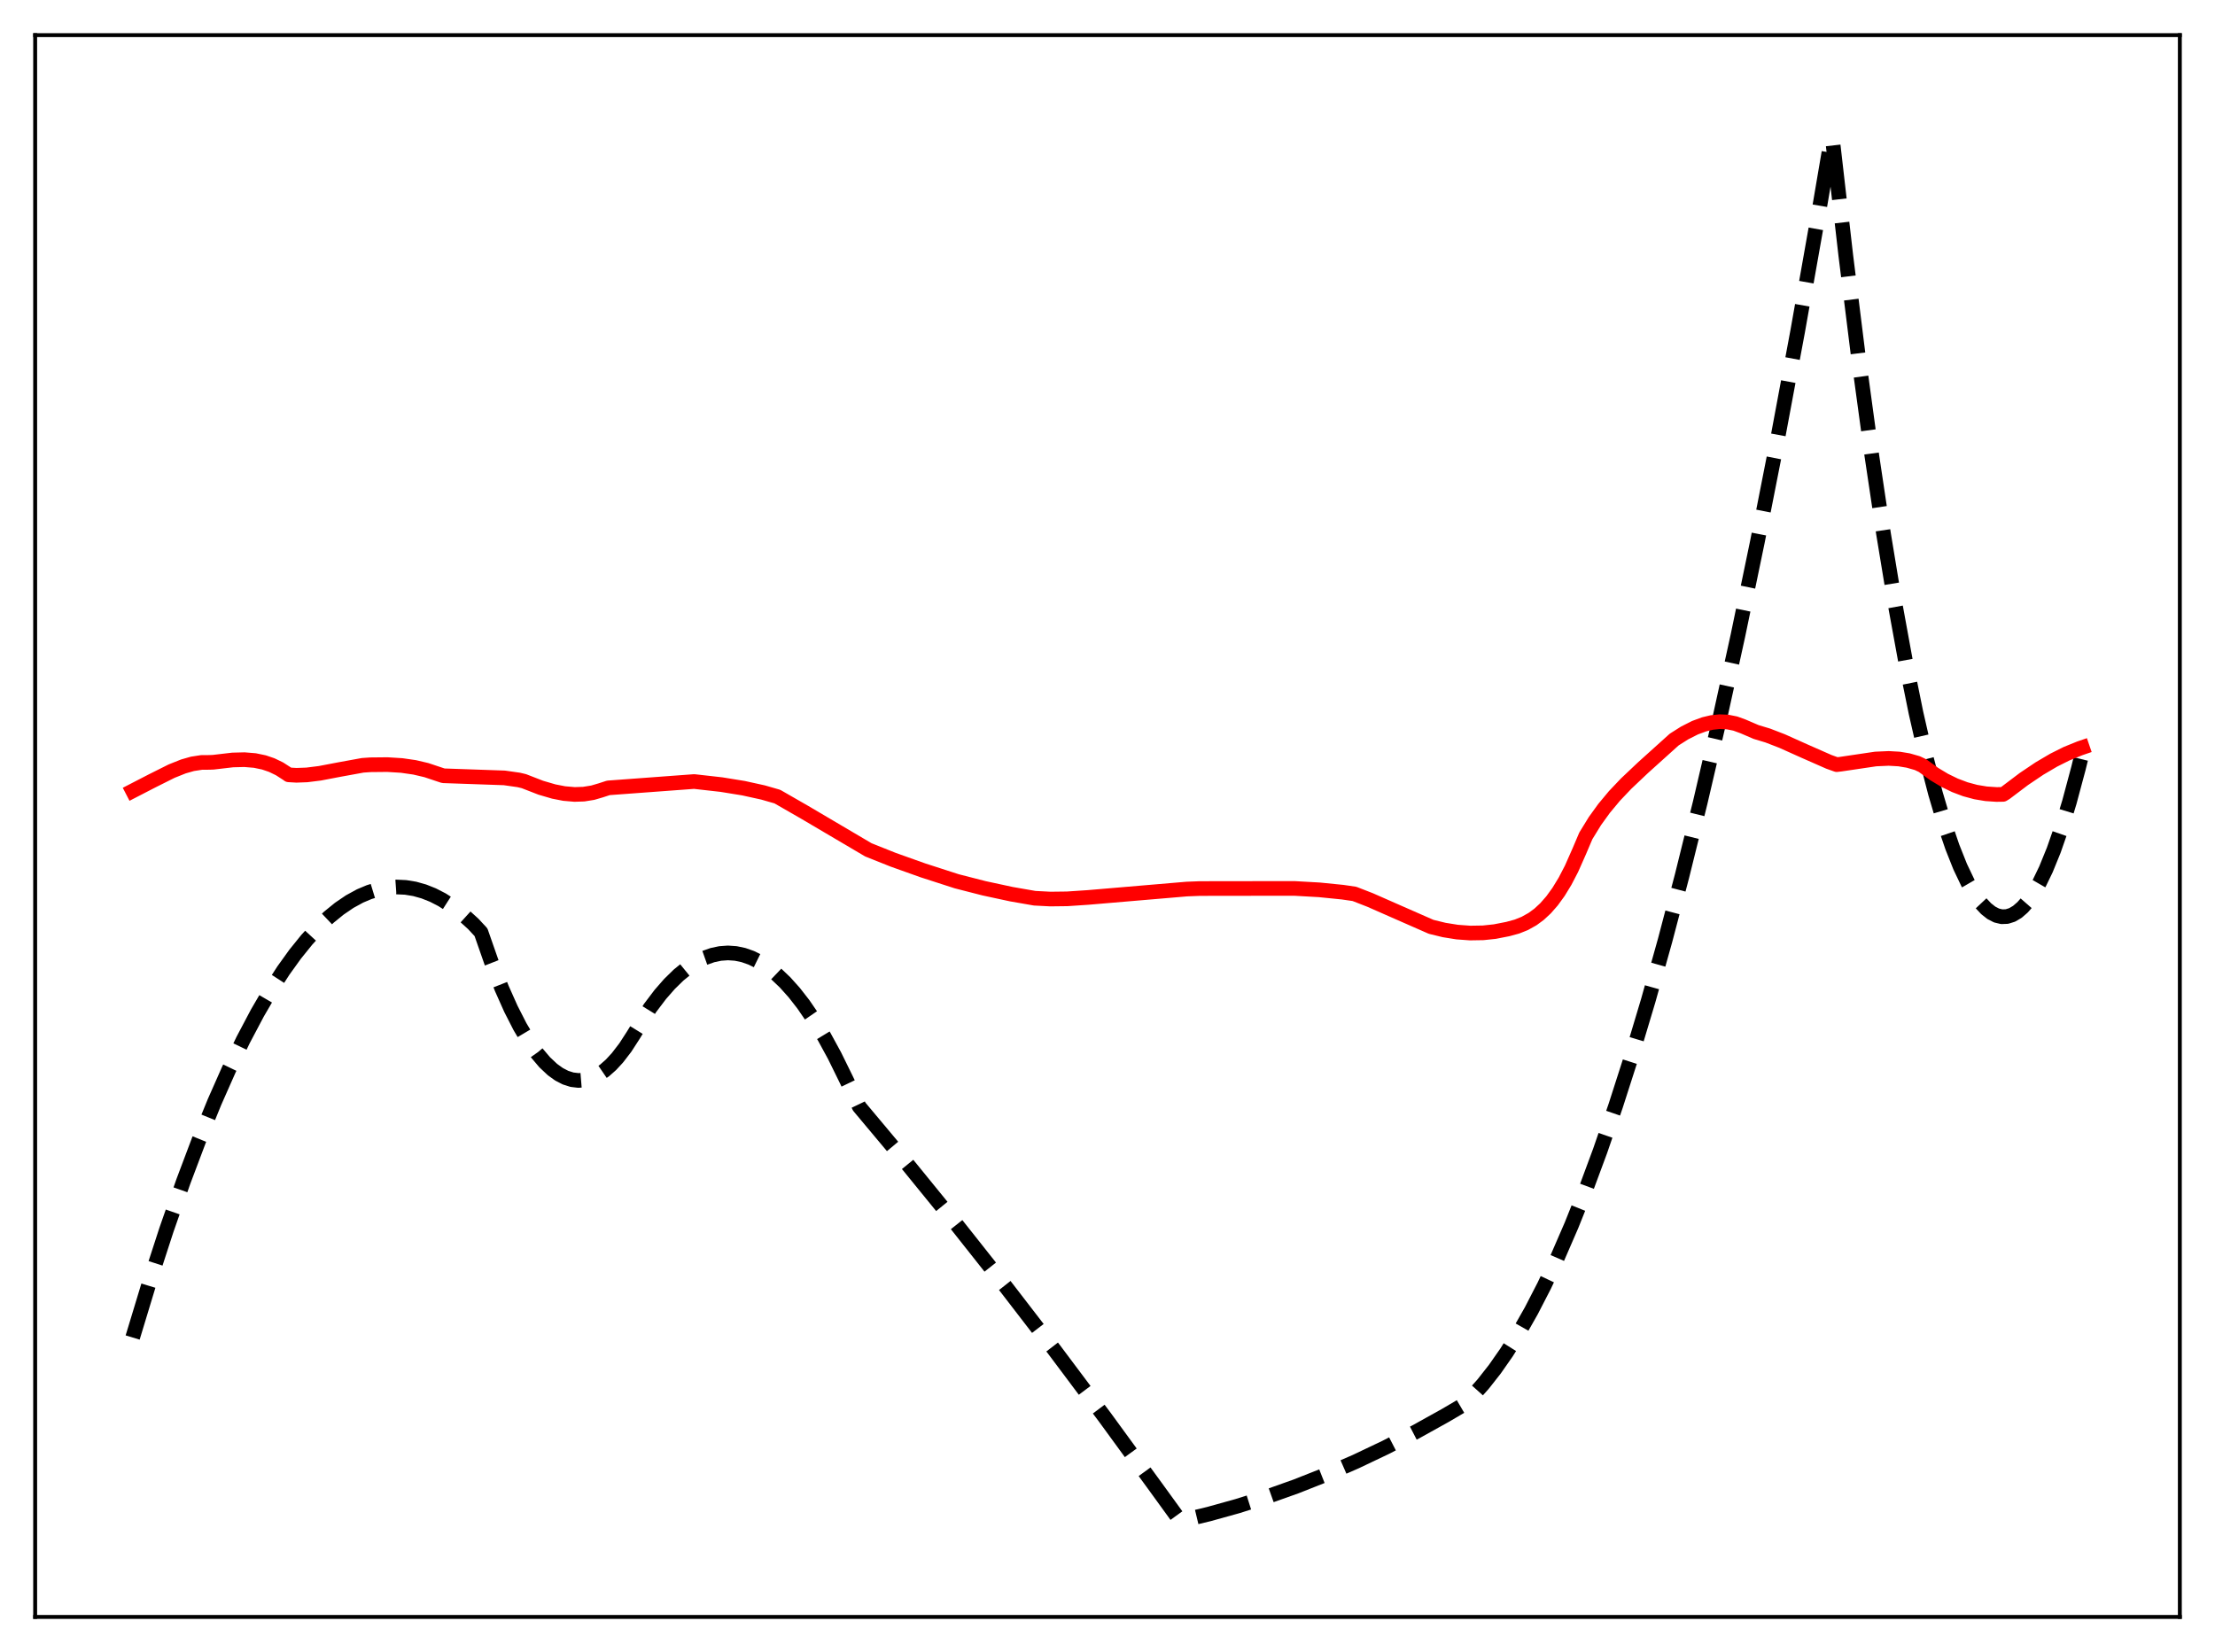 <?xml version="1.0" encoding="utf-8" standalone="no"?>
<!DOCTYPE svg PUBLIC "-//W3C//DTD SVG 1.1//EN"
  "http://www.w3.org/Graphics/SVG/1.1/DTD/svg11.dtd">
<svg xmlns:xlink="http://www.w3.org/1999/xlink" width="453.6pt" height="338.4pt" viewBox="0 0 453.6 338.4" xmlns="http://www.w3.org/2000/svg" version="1.1">
 <defs>
  <style type="text/css">*{stroke-linejoin: round; stroke-linecap: butt}</style>
 </defs>
 <g id="figure_1">
  <g id="patch_1">
   <path d="M 0 338.4 
L 453.6 338.4 
L 453.6 0 
L 0 0 
z
" style="fill: #ffffff"/>
  </g>
  <g id="axes_1">
   <g id="patch_2">
    <path d="M 7.2 331.2 
L 446.4 331.2 
L 446.4 7.2 
L 7.2 7.2 
z
" style="fill: #ffffff"/>
   </g>
   <g id="matplotlib.axis_1"/>
   <g id="matplotlib.axis_2"/>
   <g id="line2d_1">
    <path d="M 27.164 273.968 
L 30.624 262.565 
L 34.084 251.915 
L 37.545 242.015 
L 40.739 233.545 
L 43.933 225.715 
L 46.861 219.1 
L 49.789 213.023 
L 52.717 207.484 
L 55.379 202.916 
L 58.041 198.792 
L 60.436 195.461 
L 62.832 192.491 
L 65.228 189.88 
L 67.357 187.862 
L 69.487 186.129 
L 71.616 184.68 
L 73.745 183.516 
L 75.609 182.731 
L 77.472 182.164 
L 79.335 181.815 
L 81.199 181.683 
L 83.062 181.77 
L 84.925 182.074 
L 86.788 182.597 
L 88.652 183.337 
L 90.515 184.295 
L 92.644 185.657 
L 94.774 187.304 
L 96.903 189.235 
L 98.5 190.953 
L 100.63 197.05 
L 102.759 202.464 
L 104.623 206.642 
L 106.486 210.297 
L 108.349 213.429 
L 109.946 215.698 
L 111.543 217.584 
L 113.14 219.085 
L 114.471 220.043 
L 115.802 220.734 
L 117.133 221.158 
L 118.464 221.316 
L 119.795 221.207 
L 121.126 220.832 
L 122.457 220.19 
L 123.788 219.282 
L 125.119 218.107 
L 126.449 216.665 
L 128.047 214.583 
L 129.644 212.117 
L 133.104 206.496 
L 135.233 203.684 
L 137.097 201.553 
L 138.96 199.729 
L 140.823 198.213 
L 142.687 197.003 
L 144.284 196.211 
L 145.881 195.645 
L 147.478 195.304 
L 149.075 195.189 
L 150.672 195.299 
L 152.269 195.636 
L 153.866 196.198 
L 155.463 196.985 
L 157.06 197.999 
L 158.924 199.466 
L 160.787 201.241 
L 162.65 203.322 
L 164.513 205.711 
L 166.643 208.818 
L 168.772 212.325 
L 170.902 216.234 
L 173.297 221.111 
L 175.959 226.678 
L 185.808 238.439 
L 195.657 250.539 
L 205.772 263.321 
L 215.887 276.462 
L 226.268 290.321 
L 236.649 304.558 
L 241.706 311.536 
L 247.562 310.132 
L 253.418 308.504 
L 259.274 306.651 
L 265.396 304.475 
L 271.519 302.053 
L 277.641 299.386 
L 283.763 296.474 
L 289.885 293.318 
L 296.007 289.915 
L 299.734 287.725 
L 301.597 285.891 
L 303.727 283.504 
L 306.122 280.457 
L 308.518 277.025 
L 310.913 273.209 
L 313.575 268.518 
L 316.237 263.353 
L 318.899 257.714 
L 321.827 250.963 
L 324.755 243.638 
L 327.683 235.739 
L 330.877 226.467 
L 334.071 216.513 
L 337.532 204.958 
L 340.992 192.602 
L 344.452 179.444 
L 348.179 164.377 
L 351.905 148.381 
L 355.898 130.21 
L 359.891 110.972 
L 363.884 90.667 
L 368.143 67.833 
L 372.401 43.783 
L 375.063 28.136 
L 375.329 29.092 
L 377.991 52.321 
L 380.653 73.713 
L 383.315 93.268 
L 385.711 109.296 
L 388.106 123.837 
L 390.236 135.513 
L 392.365 146.013 
L 394.495 155.337 
L 396.358 162.532 
L 398.221 168.826 
L 399.818 173.505 
L 401.415 177.522 
L 403.012 180.878 
L 404.343 183.169 
L 405.674 185.001 
L 406.739 186.136 
L 407.804 186.977 
L 408.868 187.525 
L 409.933 187.778 
L 410.998 187.737 
L 412.063 187.402 
L 413.127 186.774 
L 414.192 185.851 
L 415.257 184.635 
L 416.321 183.125 
L 417.652 180.823 
L 418.983 178.063 
L 420.58 174.144 
L 422.177 169.564 
L 423.775 164.322 
L 425.638 157.371 
L 426.436 154.116 
L 426.436 154.116 
" clip-path="url(#p96b265dac9)" style="fill: none; stroke-dasharray: 11.1,4.8; stroke-dashoffset: 0; stroke: #000000; stroke-width: 3"/>
   </g>
   <g id="line2d_2">
    <path d="M 27.164 162.011 
L 31.156 159.95 
L 35.149 157.953 
L 37.545 156.995 
L 39.408 156.463 
L 41.271 156.175 
L 42.868 156.164 
L 43.667 156.132 
L 47.66 155.666 
L 50.055 155.605 
L 52.185 155.781 
L 54.048 156.169 
L 55.645 156.713 
L 57.242 157.484 
L 58.839 158.514 
L 59.105 158.712 
L 60.703 158.806 
L 62.832 158.728 
L 65.494 158.396 
L 69.487 157.634 
L 74.278 156.76 
L 75.875 156.651 
L 79.335 156.616 
L 82.263 156.798 
L 84.925 157.184 
L 87.321 157.748 
L 89.716 158.549 
L 90.781 158.902 
L 103.292 159.338 
L 106.22 159.755 
L 107.284 160.008 
L 110.745 161.352 
L 113.407 162.131 
L 115.536 162.545 
L 117.665 162.729 
L 119.529 162.669 
L 121.392 162.37 
L 122.989 161.902 
L 124.586 161.384 
L 142.154 160.083 
L 147.744 160.714 
L 152.269 161.449 
L 156.262 162.328 
L 159.19 163.17 
L 164.78 166.383 
L 177.823 174.074 
L 182.88 176.094 
L 189.002 178.278 
L 195.923 180.516 
L 201.513 181.948 
L 207.103 183.153 
L 211.894 183.989 
L 215.088 184.154 
L 218.548 184.112 
L 222.807 183.828 
L 243.037 182.108 
L 245.699 182.005 
L 256.612 181.99 
L 265.13 181.984 
L 270.188 182.269 
L 274.979 182.751 
L 277.375 183.102 
L 280.569 184.345 
L 285.626 186.572 
L 293.079 189.846 
L 295.741 190.496 
L 298.403 190.923 
L 301.065 191.119 
L 303.727 191.075 
L 306.122 190.821 
L 308.784 190.3 
L 310.647 189.792 
L 312.244 189.153 
L 313.841 188.262 
L 315.172 187.283 
L 316.503 186.049 
L 317.834 184.53 
L 319.165 182.694 
L 320.496 180.511 
L 321.827 177.951 
L 323.424 174.344 
L 324.755 171.213 
L 326.618 168.181 
L 328.481 165.601 
L 330.611 163.04 
L 333.007 160.518 
L 336.467 157.244 
L 342.855 151.486 
L 344.985 150.136 
L 347.114 149.058 
L 348.977 148.369 
L 350.575 147.989 
L 352.172 147.825 
L 353.769 147.893 
L 355.366 148.21 
L 356.963 148.794 
L 359.625 149.939 
L 362.02 150.662 
L 364.948 151.793 
L 369.473 153.824 
L 374.531 156.052 
L 376.128 156.622 
L 376.927 156.532 
L 384.113 155.467 
L 386.775 155.349 
L 388.905 155.471 
L 390.768 155.779 
L 392.631 156.312 
L 393.696 156.81 
L 396.092 158.547 
L 398.221 159.827 
L 400.351 160.866 
L 402.48 161.669 
L 404.609 162.243 
L 406.739 162.596 
L 408.868 162.738 
L 410.199 162.717 
L 410.732 162.387 
L 414.458 159.572 
L 417.652 157.422 
L 420.58 155.699 
L 423.242 154.367 
L 425.904 153.289 
L 426.436 153.107 
L 426.436 153.107 
" clip-path="url(#p96b265dac9)" style="fill: none; stroke: #ff0000; stroke-width: 3; stroke-linecap: square"/>
   </g>
   <g id="patch_3">
    <path d="M 7.2 331.2 
L 7.2 7.2 
" style="fill: none; stroke: #000000; stroke-width: 0.8; stroke-linejoin: miter; stroke-linecap: square"/>
   </g>
   <g id="patch_4">
    <path d="M 446.4 331.2 
L 446.4 7.2 
" style="fill: none; stroke: #000000; stroke-width: 0.8; stroke-linejoin: miter; stroke-linecap: square"/>
   </g>
   <g id="patch_5">
    <path d="M 7.2 331.2 
L 446.4 331.2 
" style="fill: none; stroke: #000000; stroke-width: 0.8; stroke-linejoin: miter; stroke-linecap: square"/>
   </g>
   <g id="patch_6">
    <path d="M 7.2 7.2 
L 446.4 7.2 
" style="fill: none; stroke: #000000; stroke-width: 0.8; stroke-linejoin: miter; stroke-linecap: square"/>
   </g>
  </g>
 </g>
 <defs>
  <clipPath id="p96b265dac9">
   <rect x="7.2" y="7.2" width="439.2" height="324"/>
  </clipPath>
 </defs>
</svg>
